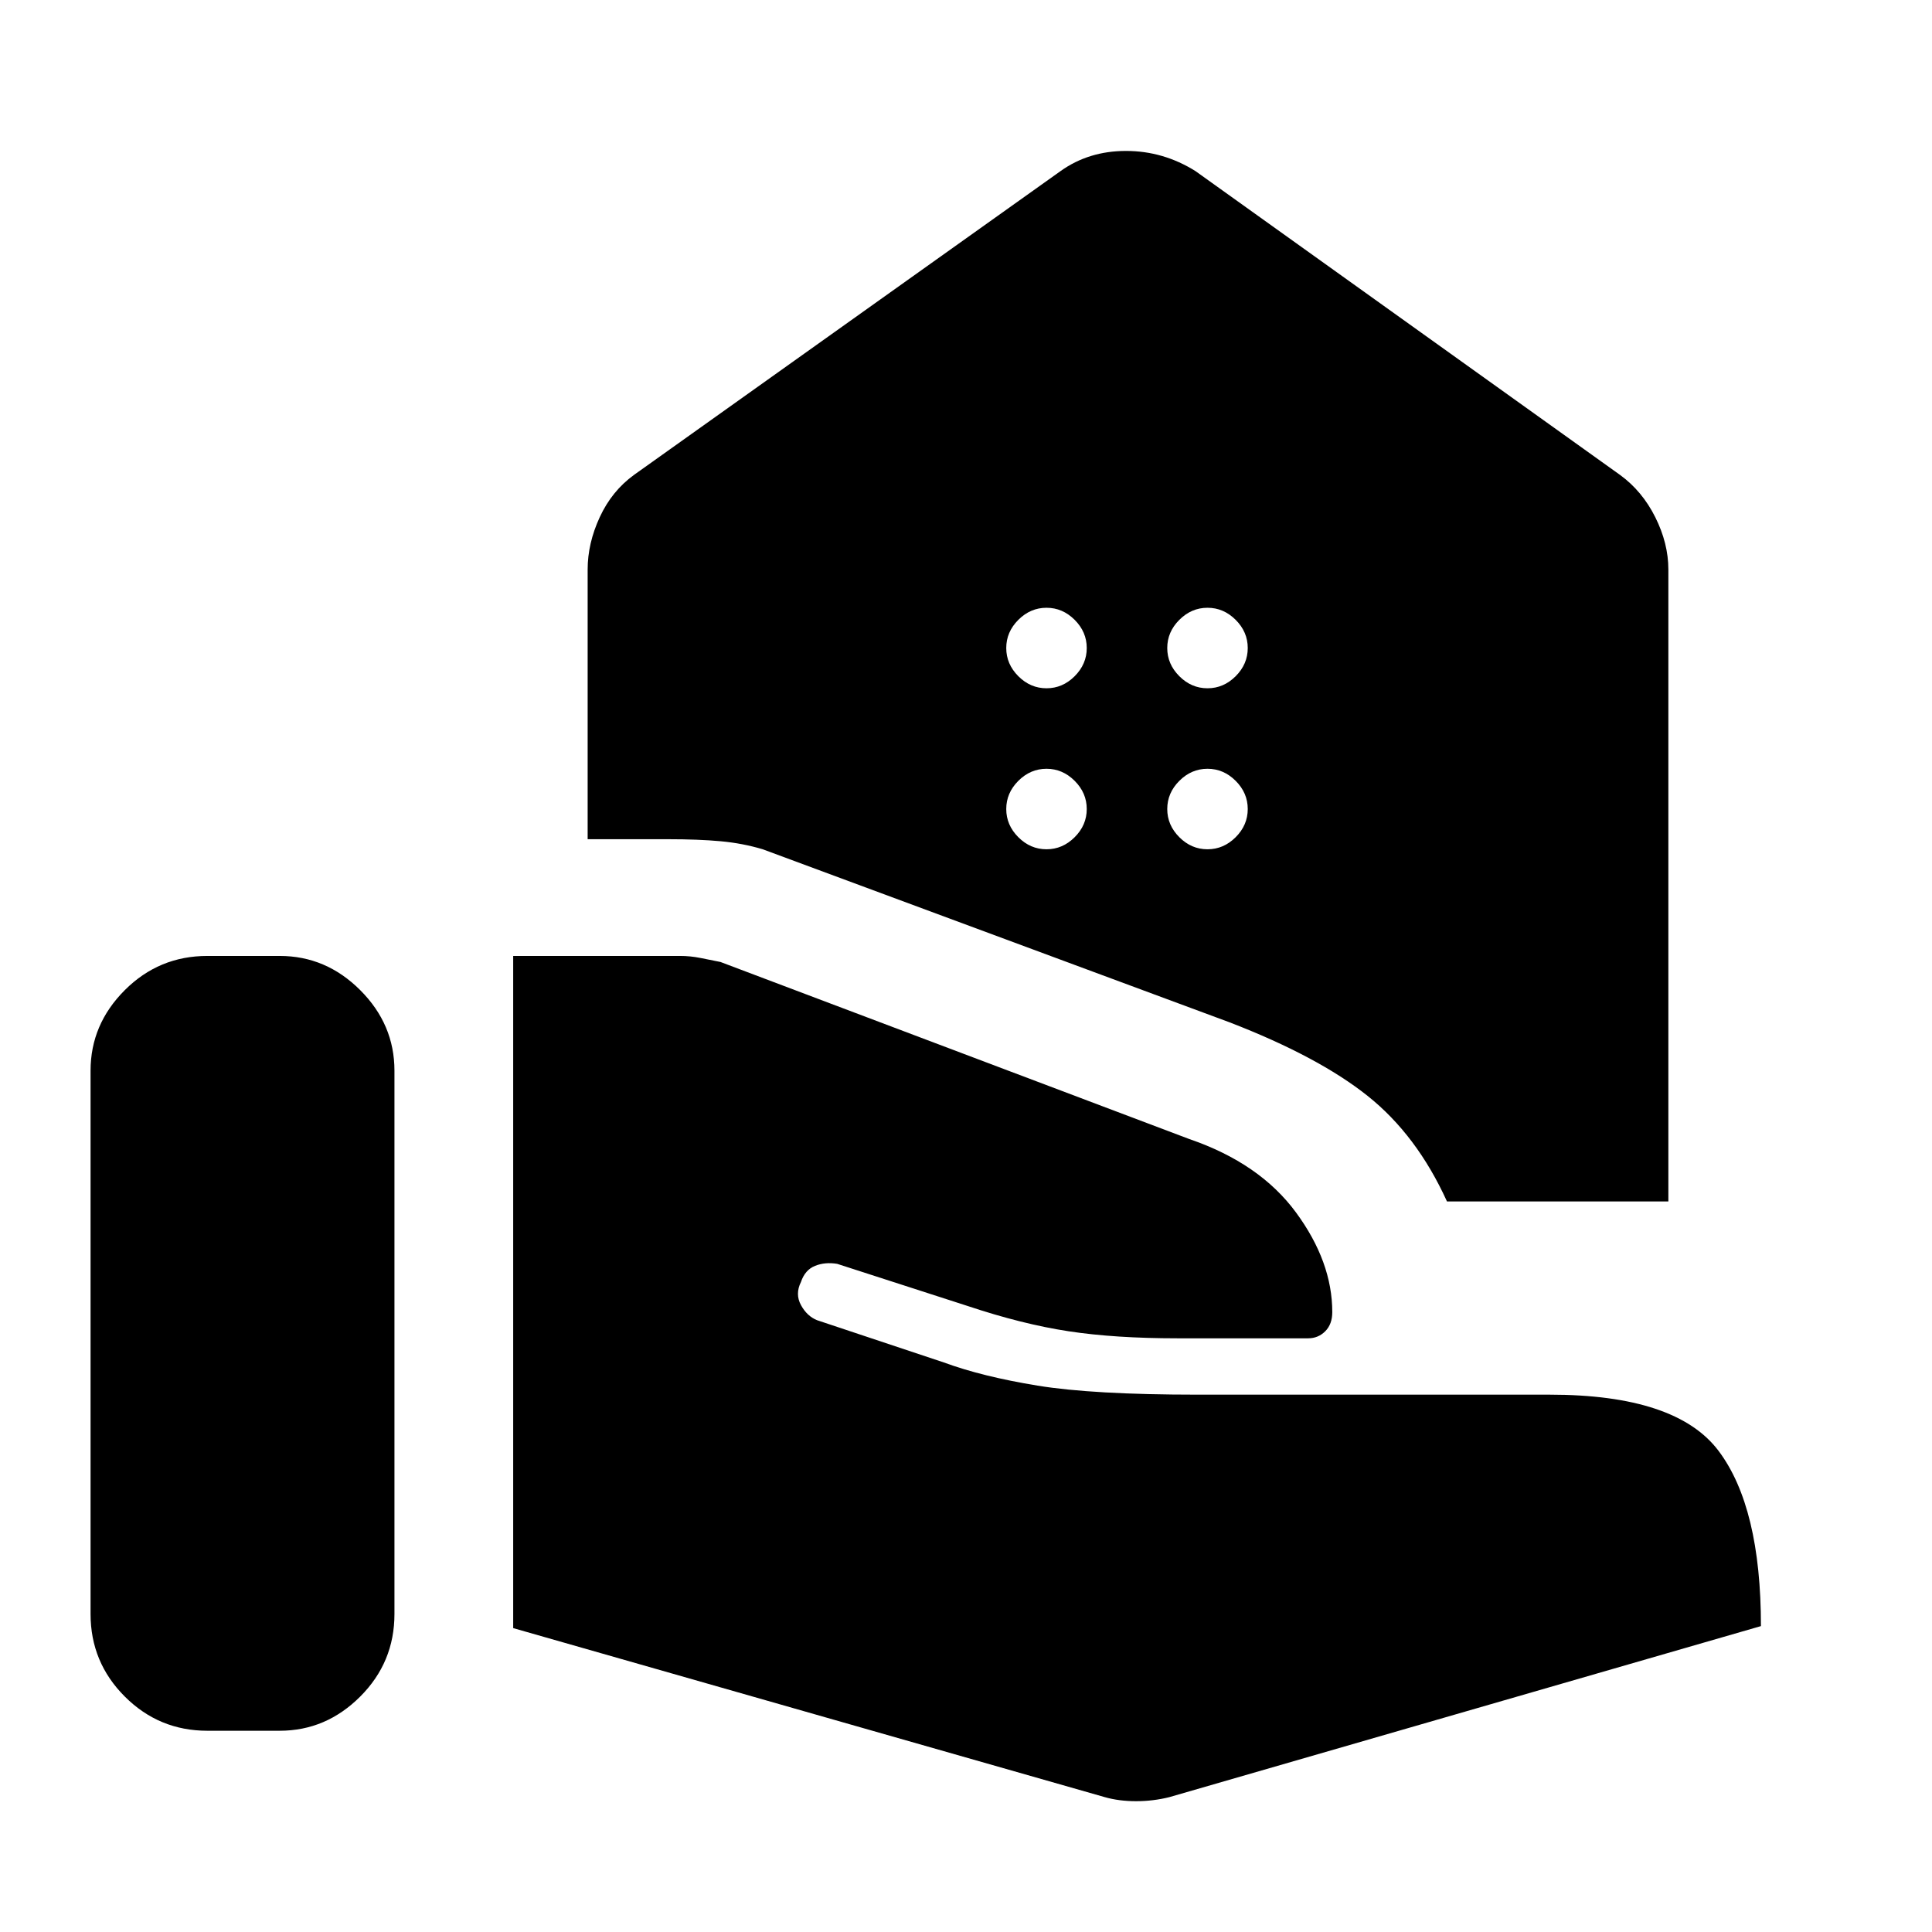 <svg xmlns="http://www.w3.org/2000/svg" height="48" width="48"><path d="M35.95 29.85Q35.2 28.2 33.975 27.225Q32.75 26.25 30.55 25.4L18.95 21.1Q18.45 20.95 17.9 20.9Q17.35 20.85 16.6 20.85H14.6V14.15Q14.6 13.5 14.9 12.85Q15.2 12.2 15.75 11.8L26.35 4.25Q27.05 3.75 27.975 3.75Q28.9 3.75 29.7 4.25L40.25 11.8Q40.8 12.2 41.125 12.85Q41.45 13.5 41.45 14.15V29.85ZM30 17.1Q30.4 17.1 30.7 16.8Q31 16.5 31 16.1Q31 15.7 30.7 15.4Q30.4 15.1 30 15.1Q29.6 15.1 29.3 15.4Q29 15.7 29 16.1Q29 16.5 29.3 16.8Q29.6 17.1 30 17.1ZM26 17.1Q26.4 17.1 26.7 16.8Q27 16.5 27 16.1Q27 15.7 26.7 15.4Q26.4 15.1 26 15.1Q25.6 15.1 25.3 15.4Q25 15.7 25 16.1Q25 16.5 25.3 16.8Q25.6 17.1 26 17.1ZM30 21.1Q30.4 21.1 30.7 20.8Q31 20.5 31 20.1Q31 19.7 30.7 19.4Q30.4 19.1 30 19.1Q29.6 19.1 29.3 19.4Q29 19.7 29 20.1Q29 20.5 29.3 20.8Q29.6 21.1 30 21.1ZM26 21.1Q26.4 21.1 26.7 20.8Q27 20.5 27 20.1Q27 19.7 26.7 19.4Q26.4 19.1 26 19.1Q25.6 19.1 25.3 19.4Q25 19.7 25 20.1Q25 20.5 25.3 20.8Q25.6 21.1 26 21.1ZM2.25 40.1V26.6Q2.25 25.45 3.1 24.6Q3.95 23.75 5.15 23.75H6.95Q8.1 23.75 8.95 24.6Q9.8 25.45 9.8 26.6V40.1Q9.8 41.3 8.95 42.15Q8.1 43 6.95 43H5.15Q3.95 43 3.1 42.15Q2.25 41.3 2.25 40.1ZM27.45 44.65 12.75 40.45V23.75H16.9Q17.15 23.75 17.4 23.8Q17.65 23.85 17.9 23.9L29.55 28.3Q31.3 28.9 32.2 30.125Q33.1 31.35 33.1 32.6Q33.1 32.9 32.925 33.075Q32.75 33.25 32.5 33.25H29.25Q27.7 33.25 26.55 33.075Q25.4 32.9 24.05 32.45L20.8 31.4Q20.5 31.35 20.25 31.45Q20 31.55 19.9 31.85Q19.75 32.15 19.9 32.425Q20.05 32.7 20.3 32.8L23.45 33.85Q24.4 34.2 25.775 34.425Q27.15 34.65 29.75 34.65H38.5Q41.65 34.65 42.7 36.05Q43.75 37.45 43.75 40.4L29.05 44.65Q28.65 44.75 28.225 44.75Q27.8 44.75 27.45 44.65Z"/></svg>